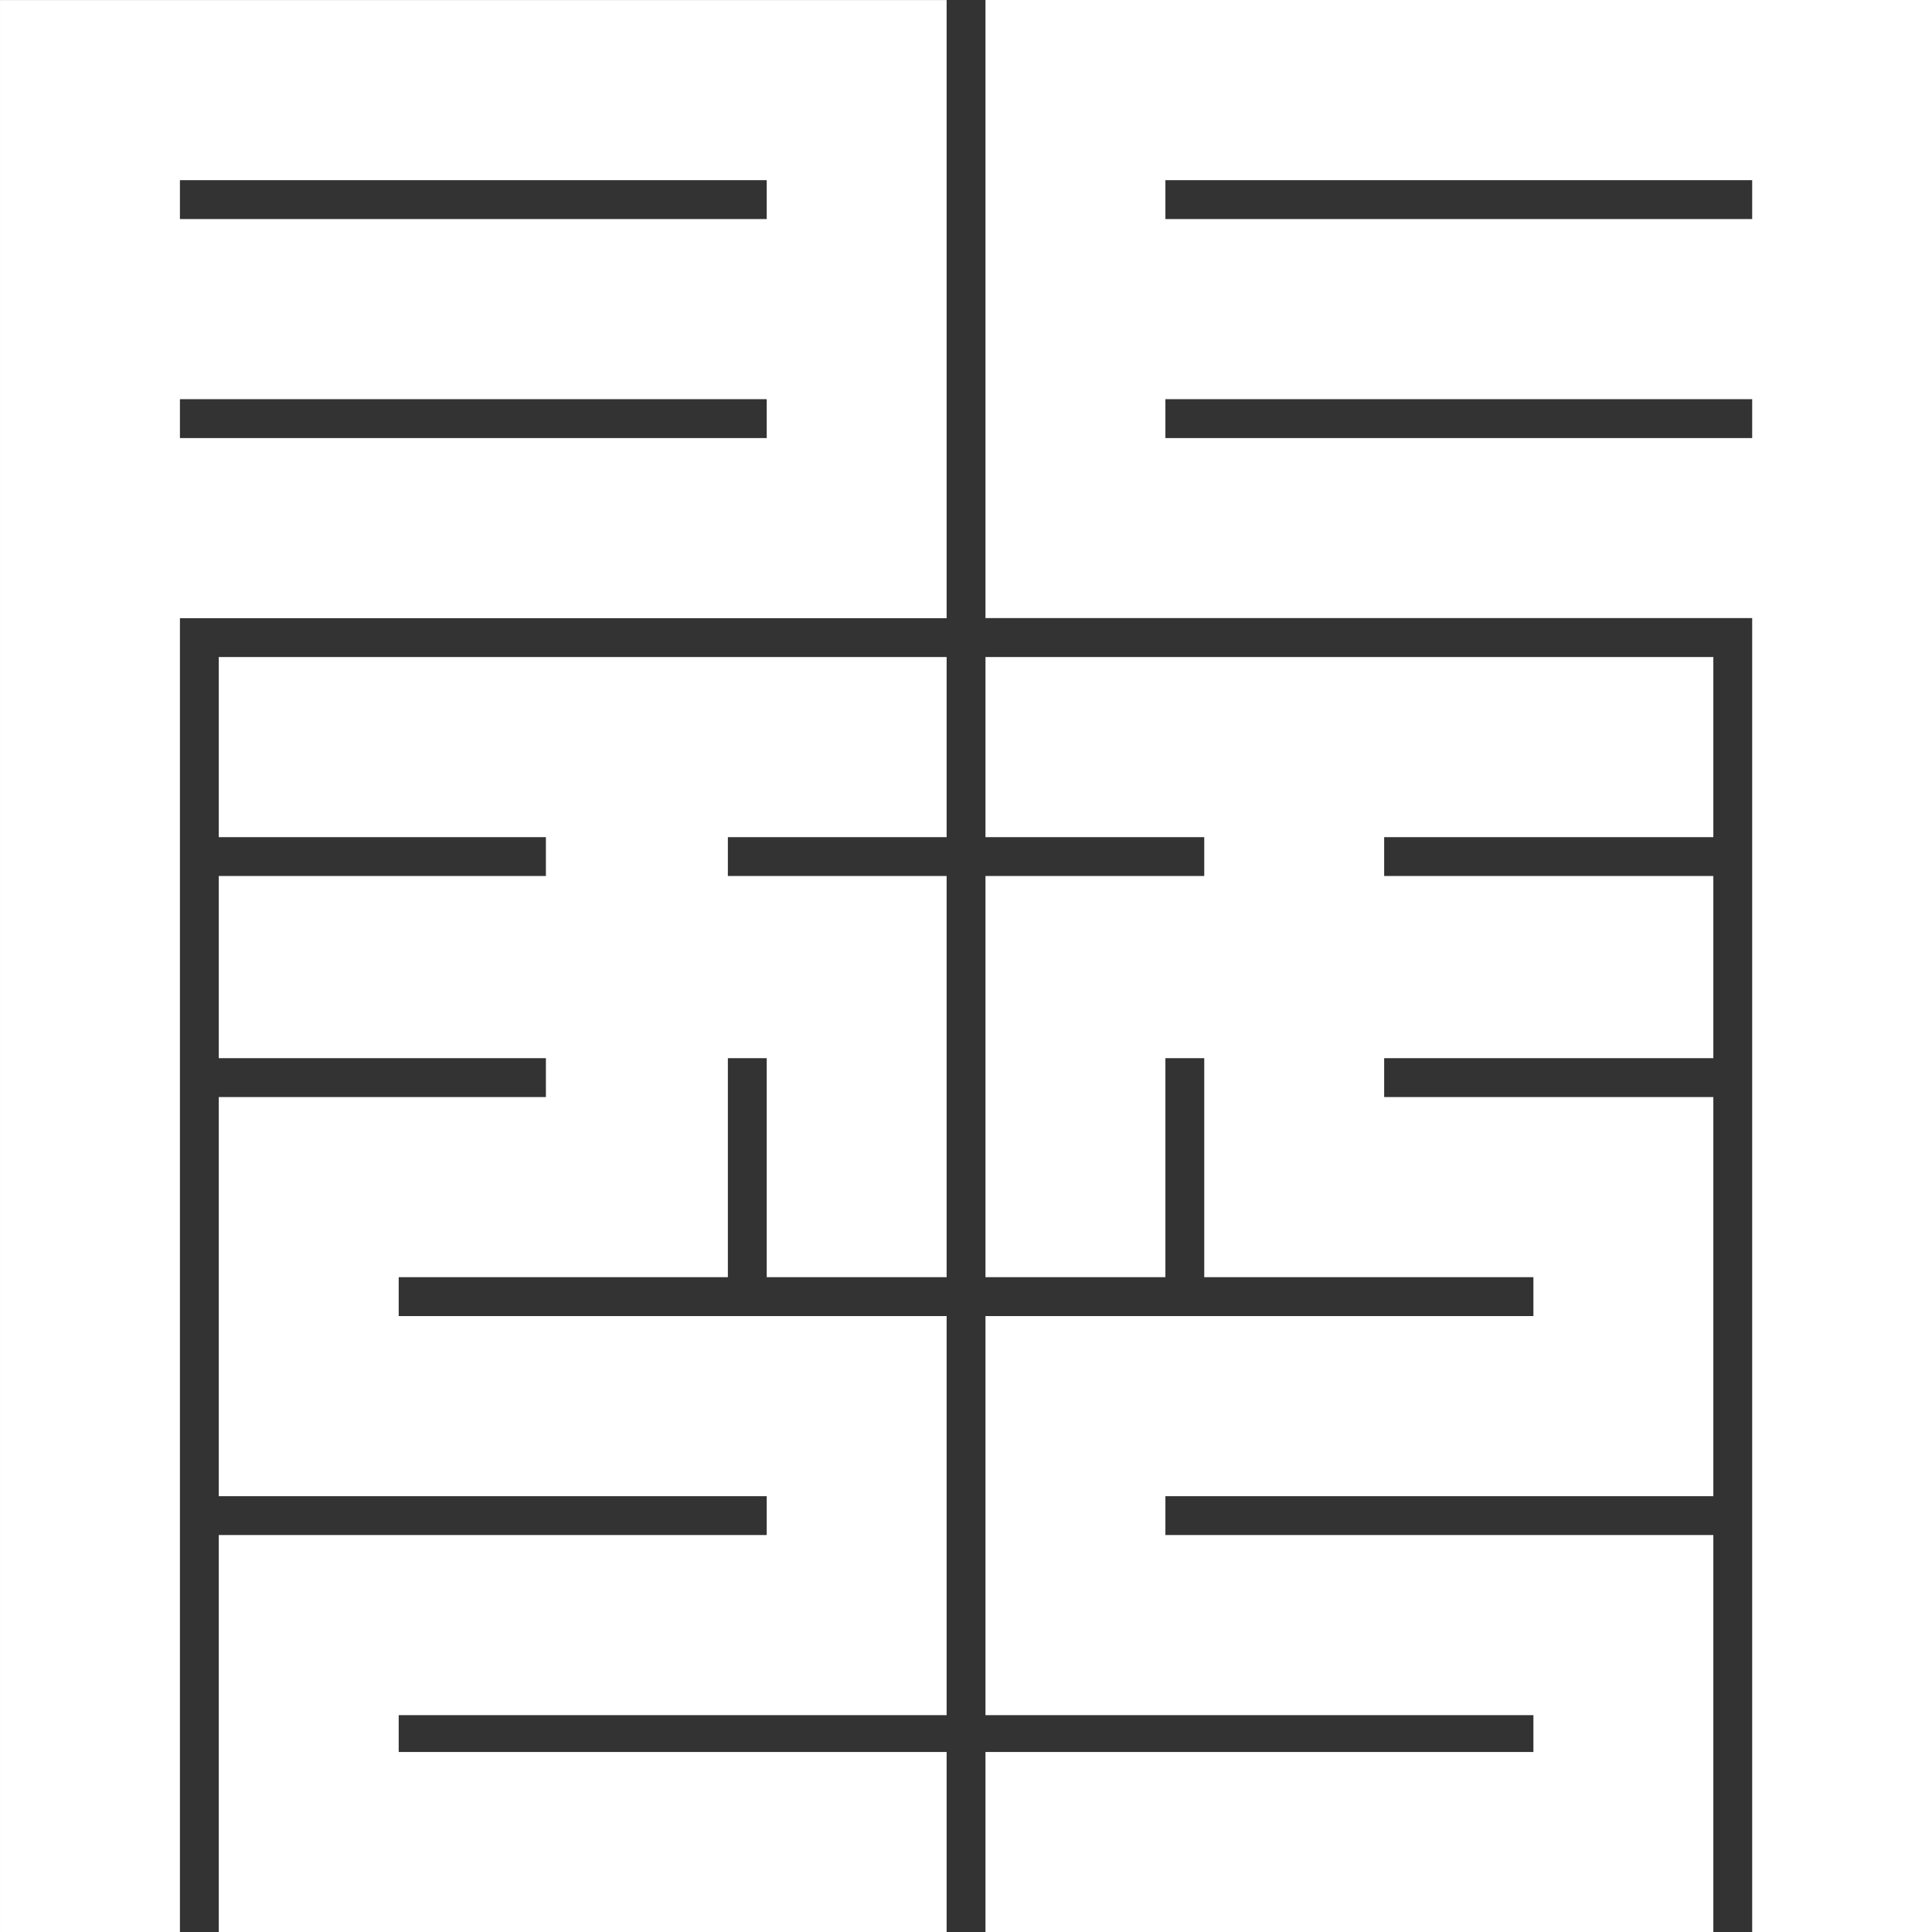 <svg version="1.1" viewBox="0 0 512 512" xmlns="http://www.w3.org/2000/svg">
 <rect x="0" y="0" width="512" height="512" fill="#333333" stroke="none"/>
 <g transform="matrix(2.822 0 0 2.825 -355.4 -389.85)" style="shape-inside:url(#rect9578);white-space:pre">
  <path fill="white" d="m307.38 319.25v-181.25h-88.896v57.984h72v123.26zm-20.544 0v-37.248h-51.456v-3.648h51.456v-37.44h-30.912v-3.648h30.912v-17.088h-30.912v-3.648h30.912v-16.896h-68.352v16.896h20.544v3.648h-20.544v37.632h16.896v-20.544h3.648v20.544h30.912v3.648h-51.456v37.44h51.456v3.456h-51.456v16.896zm-144 0v-123.26h72v-57.984h-88.896v181.25zm72 0v-16.896h-51.456v-3.456h51.456v-37.44h-51.456v-3.648h30.912v-20.544h3.648v20.544h16.896v-37.632h-20.544v-3.648h20.544v-16.896h-68.352v16.896h30.72v3.648h-30.72v17.088h30.72v3.648h-30.72v37.44h51.456v3.648h-51.456v37.248zm75.648-160.7h-55.104v-3.648h55.104zm0 20.544h-55.104v-3.648h55.104zm-92.544-20.544h-55.104v-3.648h55.104zm0 20.544h-55.104v-3.648h55.104z"/>
 </g>
</svg>
